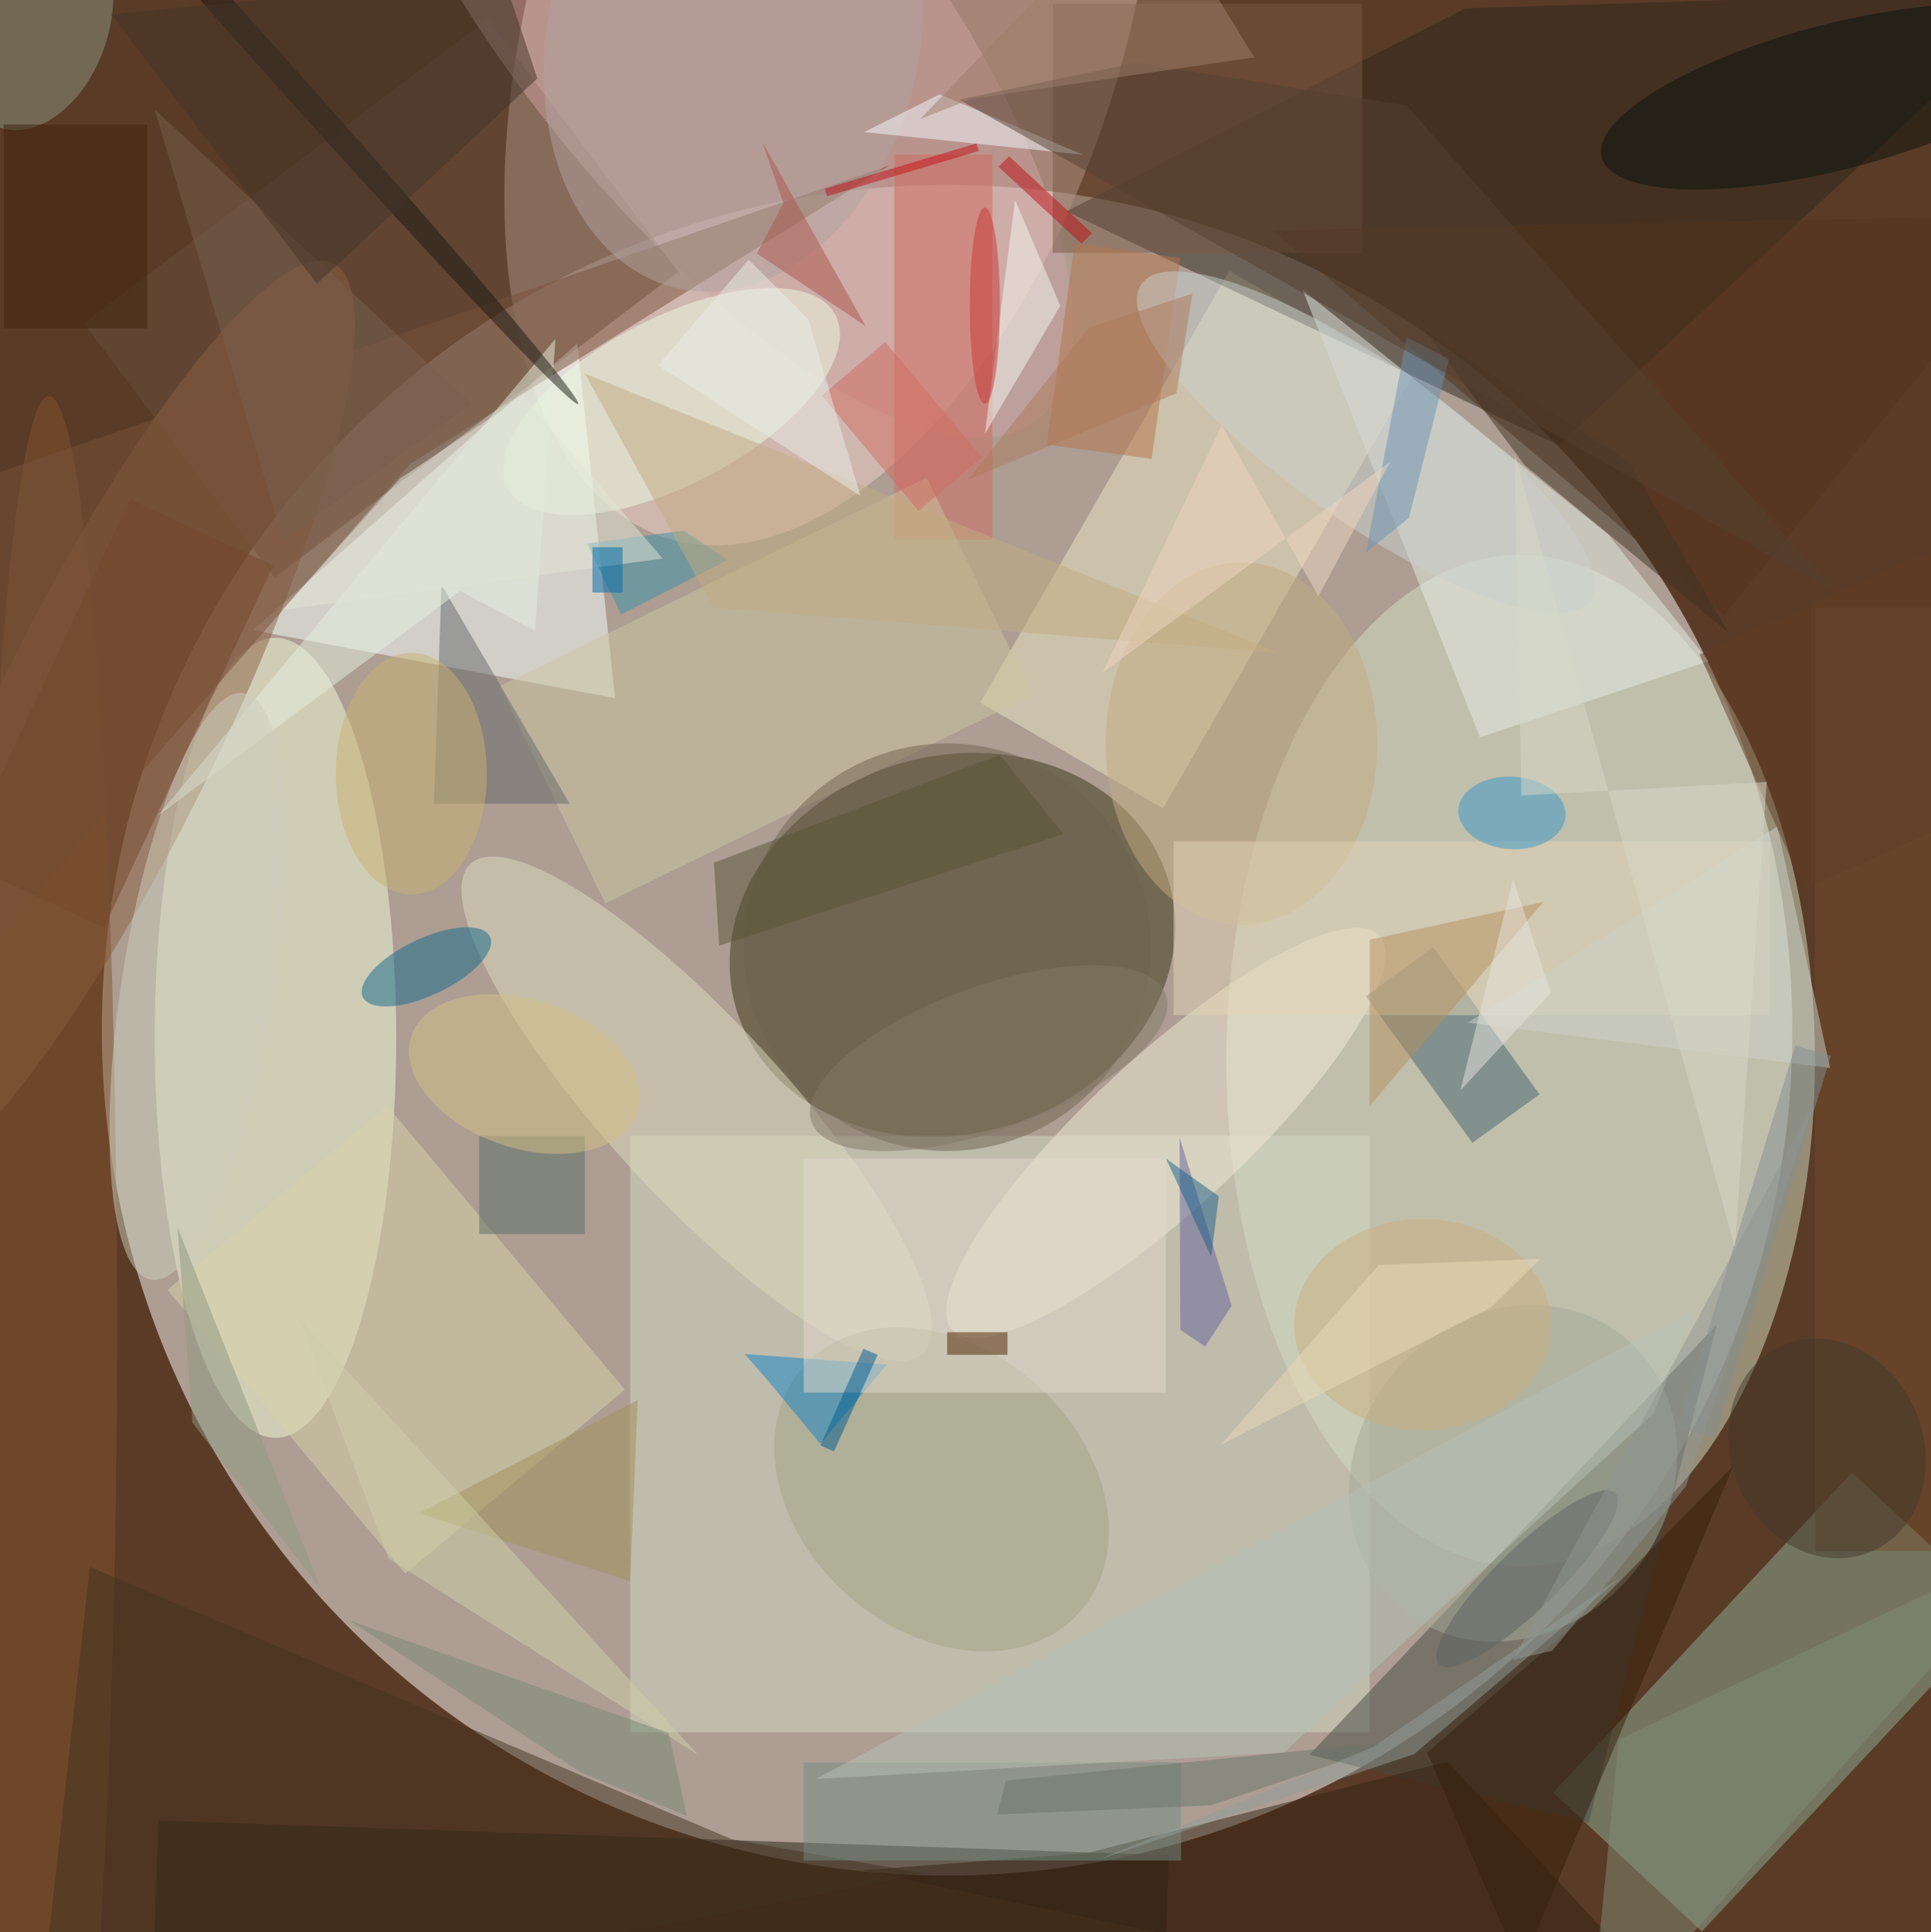 <svg xmlns="http://www.w3.org/2000/svg" viewBox="0 0 1799 1800"><defs/><filter id="a"><feGaussianBlur stdDeviation="12"/></filter><rect width="100%" height="100%" fill="#5a3b27"/><g filter="url(#a)"><g fill-opacity=".5" transform="translate(3.5 3.5) scale(7.031)"><circle cx="125" cy="136" r="112" fill="#fff"/><circle r="1" fill="#f3d1ca" transform="matrix(21.627 -70.739 37.481 11.459 109.6 .1)"/><circle r="1" fill="#3b3512" transform="matrix(-28.643 8.472 -7.098 -23.998 125.7 124.7)"/><ellipse cx="201" cy="140" fill="#d5e0c4" rx="39" ry="67"/><path fill="#8fb099" d="M264.7 213L225 255.4 205.3 237l39.6-42.4z"/><ellipse cx="36" cy="137" fill="#f4fddb" rx="16" ry="53"/><path fill="#d3dbc2" d="M83 150h98v79H83z"/><path fill="#694f3d" d="M35.9 76L10.6 42.3 64.1 2l25.3 33.5z"/><path fill="#f9fffe" d="M33 83l43-38 5 47z"/><path fill="#ede7c2" d="M153.6 106.6l-24.2-14 33-57.2 24.2 14z"/><path fill="#2c271c" d="M193.7.6l-52.9 26.9 65.2 31 65-60.3z"/><circle r="1" fill="#8d6042" transform="rotate(116.1 -23.2 52.2) scale(68.593 15.021)"/><path fill="#271e10" d="M20.5 240.7l133.9 4.6-.9 24-133.9-4.6z"/><path fill="#444a41" d="M173 232l37 9 17-66z"/><circle r="1" fill="#cea3a3" transform="matrix(-43.74 -55.055 20.727 -16.468 93.3 0)"/><path fill="#e4ece2" d="M195.6 97.2l30.3-10.1-13.3-16.8-40.5-32.4z"/><circle r="1" fill="#f3ecd7" transform="matrix(6.866 7.426 -28.278 26.146 154 149.6)"/><circle r="1" fill="#deddc1" transform="matrix(29.938 32.463 -8.625 7.954 91.8 146.4)"/><path fill="#7b5944" d="M139 0h41v33h-41z"/><path fill="#54351d" d="M228 81l43-53-103 2z"/><path fill="#44656e" d="M189.4 125l14.1 19.5-8.9 6.4-14.1-19.4z"/><circle r="1" fill="#effee5" transform="matrix(-5.14 -9.709 21.7 -11.489 88.5 52.7)"/><path fill="#d9d3a8" d="M53.2 208l-31.5-37.6L50.8 146l31.5 37.6z"/><path fill="#d26a5f" d="M118 20h13v51h-13z"/><path fill="#352312" d="M113.7 247.3L226.6 271l-35.3-38.1-47.7 12.1z"/><ellipse cx="6" cy="175" fill="#825530" rx="9" ry="123"/><path fill="#ccc7a1" d="M65.7 90.4l56.6-27.6 14 28.8-56.6 27.6z"/><path fill="#78523b" d="M-16 67.4l133.4-46L53.8 61l-55.3 63.5z"/><circle r="1" fill="#a3a486" transform="rotate(131.5 17.8 126.4) scale(18.753 24.503)"/><circle r="1" fill="#11688b" transform="matrix(-8.419 4.005 -1.611 -3.386 56 127.6)"/><circle r="1" fill="#a5aa98" transform="matrix(-14.644 18.113 -16.082 -13.003 200 194.7)"/><path fill="#1385c8" d="M98.2 178.9l18.8 1.4-8.8 10.5-6.8-8.2z"/><path fill="#65686a" d="M58 77l17 29H57z"/><circle r="1" fill="#8d9683" transform="matrix(-4.486 14.229 -9.52 -3.002 4 2.2)"/><circle r="1" fill="#0a130c" transform="matrix(31.075 -8.037 2.411 9.323 242.8 12.3)"/><path fill="#45321e" d="M11.4 207.1L4.3 271l117.5-23.3-25.3-4.5z"/><path fill="#734c2c" d="M240 80h16v125h-16z"/><ellipse cx="164" cy="98" fill="#c3ac81" rx="18" ry="24"/><path fill="#e3d5b7" d="M155 111h79v23h-79z"/><path fill="#828d77" d="M214 230l-4 41 61-68z"/><path fill="#e4dbce" d="M106 153h48v31h-48z"/><path fill="#748c83" d="M106 233h50v13h-50z"/><path fill="#67639f" d="M155.9 175.7l3.3 2.2 3.5-5.4-6.9-22.3z"/><circle r="1" fill="#b3a4a1" transform="matrix(-24.056 -5.313 7.312 -33.111 96.7 4.6)"/><path fill="#b47448" d="M138.2 58.4l3.7-26.7 14 2-3.8 26.6z"/><circle r="1" fill="#3799cb" transform="rotate(93.5 49.5 147.6) scale(4.804 7.107)"/><path fill="#e7f0de" d="M20.4 107.6l40.1-29.8 9.9 5.3 2.7-38.7z"/><path fill="#351e0b" d="M210.3 212.9l-21.7 18.8 12.4 28.6 28.2-66.6z"/><path fill="#f6fbf2" d="M130 57l4-31 6 14z"/><path fill="#3891a7" d="M77.3 71.5l12.8-1.7 5.8 3.9-14.1 7.2z"/><circle r="1" fill="#cad1ce" transform="rotate(35.2 -1.3 313.5) scale(36.352 10.424)"/><path fill="#586c65" d="M63 150h14v13H63z"/><path fill="#413123" d="M228.6 83.4l-13.3-22.8-27.1-17.4 13.3 17.9z"/><ellipse cx="54" cy="102" fill="#c9b271" rx="10" ry="16"/><path fill="#f5fcff" d="M124 12l19 8-29-3z"/><path fill="#6c93b4" d="M186.2 68.1l-5.7 4.6 5.4-28.5 5.6 2.9z"/><path fill="#ccd3cb" d="M235 109l7 32-48-6z"/><circle r="1" fill="#1b1913" transform="matrix(39.502 44.12 -1.228 1.1 36.6 8.9)"/><path fill="#c3ac80" d="M77 49l17 31 75 6z"/><path fill="#838e93" d="M237.4 138l4.7 1.4-15.5 50.7-4.7-1.5z"/><path fill="#4f2300" d="M125 176h8v3h-8z"/><circle cx="125" cy="125" r="27" fill="#6e634e"/><path fill="#ac564d" d="M100.5 18.3l2.8 8.1-3.5 6.7 14.4 9.6z"/><path fill="#554031" d="M242.6 77.9l-56.7-64.4-35.8-5.7-23.5 4.9z"/><path fill="#b6c2b7" d="M224.1 172.9l-116.5 62.3 62-3.5 49-44.9z"/><path fill="#b79161" d="M181 124l23-5-23 27z"/><path fill="#623d25" d="M259.4 70.7l13.9 31.1-34.7 15.5-13.9-31.1z"/><path fill="#a19256" d="M84 185l-29 15 28 9z"/><circle r="1" fill="#cccfbd" transform="matrix(6.135 -38.866 9.958 1.572 25.7 130.2)"/><path fill="#75492c" d="M35.7 74.4l-22.4 48-19-8.8 22.4-48z"/><path fill="#c11016" d="M133.2 20.2l11 10.2-1.4 1.4-11-10.2z"/><path fill="#d1d1a8" d="M39 174l53 58-41-26z"/><circle r="1" fill="#d3c083" transform="matrix(-3.131 9.305 -14.991 -5.045 69 141.8)"/><path fill="#e3e7d7" d="M36.9 80.3l50.4-6.8L68.8 52 52.5 62.9z"/><path fill="#8f9881" d="M25 188l-2-26 19 48z"/><path fill="#788874" d="M45.8 214.2l42.3 14.9 2.4 11-14.1-5.8z"/><path fill="#d06d63" d="M129.6 60.1l-8.4 7.1-12.8-15.3 8.4-7.1z"/><path fill="#9e7f6b" d="M128.2 12.6l-6.8 2.7L151.5-16l14.2 23.1z"/><path fill="#005b92" d="M110 191.8l-1.8-.8 5.7-12.8 1.9.8z"/><circle r="1" fill="#5f6562" transform="rotate(-134.2 145 61.7) scale(4.117 16.284)"/><path fill="#6b766b" d="M185.5 230.1l-52.7 5.3-1.2 4.5 28.3-1.2z"/><circle r="1" fill="#43382b" transform="matrix(-11.684 5.056 -5.906 -13.648 241.6 191.4)"/><ellipse cx="188" cy="175" fill="#cbb07e" rx="17" ry="14"/><path fill="#e8e5de" d="M200 116l5 15-12 13z"/><path fill="#3f220c" d="M0 16h19v27H0z"/><path fill="#d8d8c9" d="M201.1 104.9l32.5-1.8-4.2 61.7-29.2-105.2z"/><path fill="#909693" d="M200 219.4l5.2-1.2 17.7-21.8 16.9-50.6z"/><path fill="#af7b5a" d="M143.8 42.9l-16.1 20.2 27.7-11.5 2.1-13.2z"/><path fill="#796051" d="M37 71L20 14l42 39z"/><path fill="#ebefe9" d="M106.6 41.8l6.9 23.4-26.8-17.3 12-14z"/><path fill="#f0d7c0" d="M174.2 78.5l-12.8-22.6-15.8 32.7 38.1-27.9z"/><path fill="#929e99" d="M186.9 231.9l-41.9 14 36.4-14.9 33.1-22.7z"/><path fill="#5b5338" d="M140.4 110l-45.6 14.8-.7-11L132 99.5z"/><path fill="#1a618b" d="M160 166l-6-13 7 5z"/><path fill="#ebdbb8" d="M182.2 167.1l-20.9 23.8 35.8-18.2 6.5-6.4z"/><ellipse cx="130" cy="40" fill="#ca3734" rx="2" ry="13"/><path fill="#433529" d="M41.5 37.1L70.7 9.9 66.2-3.6l-52 5z"/><path fill="#c41017" d="M109.1 25.5l-.3-1 20.1-6 .3 1z"/><path fill="#006aa9" d="M78 72h4v6h-4z"/><circle r="1" fill="#827865" transform="matrix(3.227 8.953 -23.463 8.457 130.5 139.7)"/></g></g></svg>